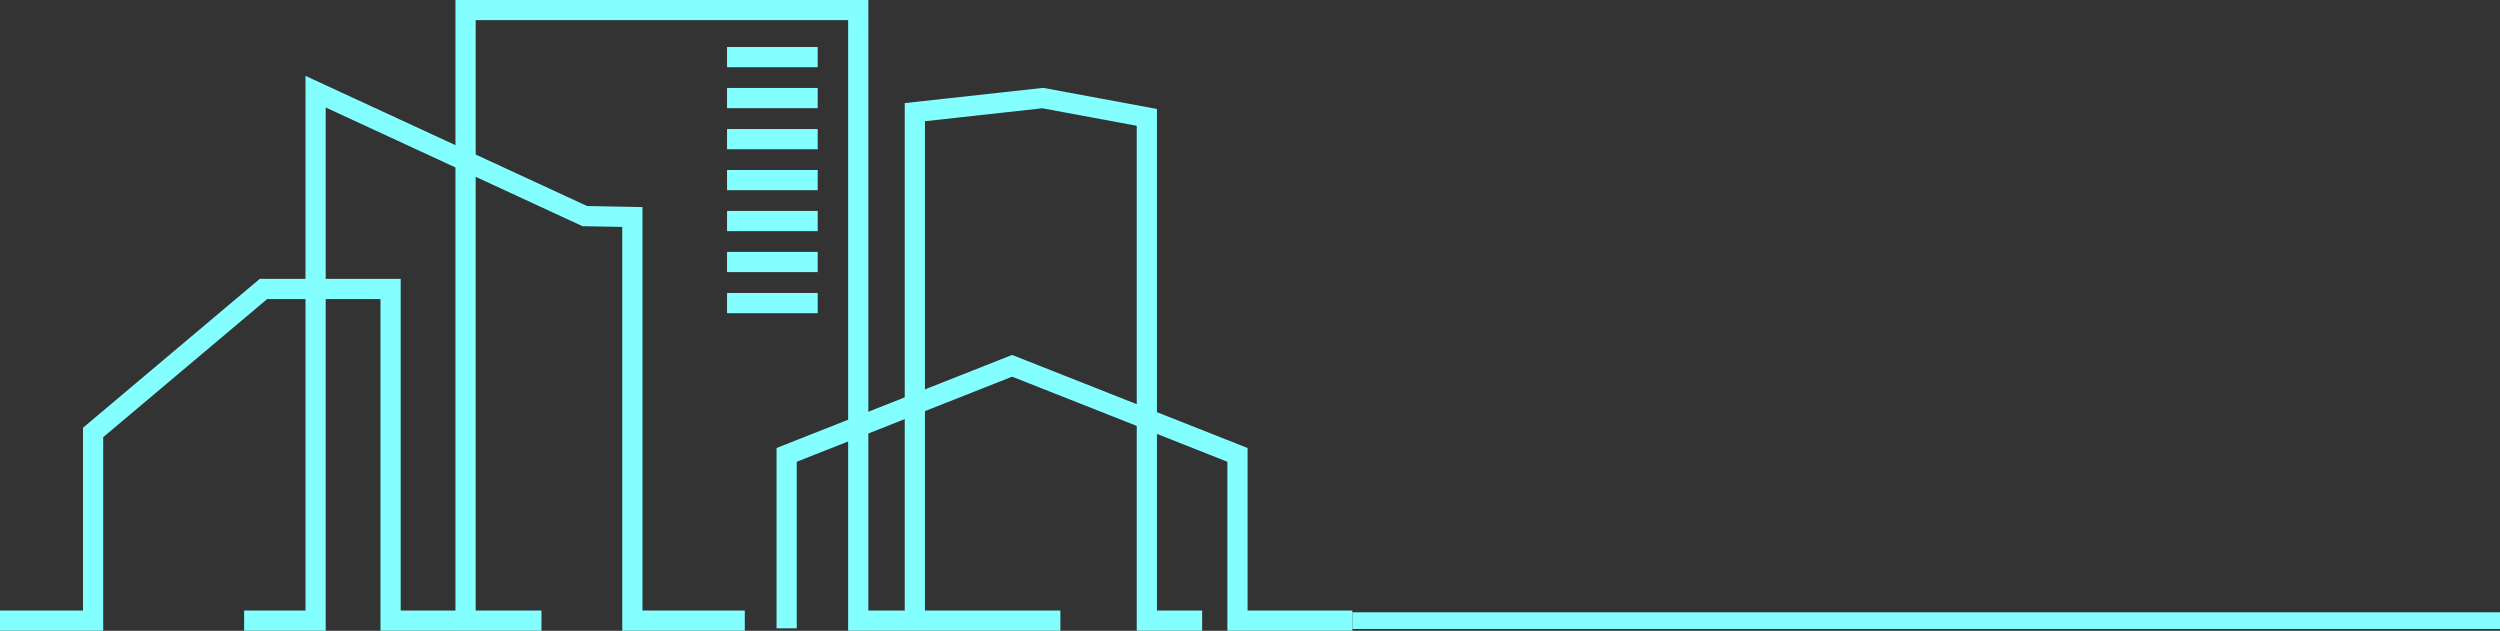 <svg xmlns="http://www.w3.org/2000/svg" viewBox="0 0 191.7 48.37"><rect x="0" y="0" width="191.7" height="48.37" fill="#333333" stroke="none"/><defs><style>.cls-1,.cls-2{fill:none;stroke:#83ffff;stroke-miterlimit:10;}.cls-1{stroke-width:1.55px;}.cls-2{stroke-width:1.28px;}</style></defs><g id="圖層_2" data-name="圖層 2"><g id="nav"><polyline class="cls-1" points="18.72 47.59 24.2 47.59 24.2 7.03 44.84 16.57 48.49 16.64 48.49 47.59 57.11 47.59"/><polyline class="cls-1" points="35.7 47.59 35.7 0.77 65.81 0.77 65.81 47.59 81.31 47.59"/><polyline class="cls-1" points="41.52 47.59 29.95 47.59 29.95 22.16 20.2 22.16 7.14 33.16 7.14 47.59 0 47.59"/><polyline class="cls-1" points="60.32 48.18 60.32 34.88 77.61 28.05 94.89 34.88 94.89 47.59 103.7 47.59"/><polyline class="cls-1" points="70.15 47.59 70.15 8.6 79.96 7.52 87.94 9 87.94 47.59 92.18 47.59"/><line class="cls-1" x1="62.7" y1="4.38" x2="55.75" y2="4.38"/><line class="cls-1" x1="62.7" y1="7.52" x2="55.75" y2="7.52"/><line class="cls-1" x1="62.7" y1="10.67" x2="55.75" y2="10.67"/><line class="cls-1" x1="62.7" y1="13.81" x2="55.75" y2="13.81"/><line class="cls-1" x1="62.7" y1="16.95" x2="55.75" y2="16.95"/><line class="cls-1" x1="62.7" y1="20.09" x2="55.75" y2="20.09"/><line class="cls-1" x1="62.7" y1="23.24" x2="55.75" y2="23.24"/><line class="cls-2" x1="103.7" y1="47.59" x2="191.7" y2="47.59"/></g></g></svg>